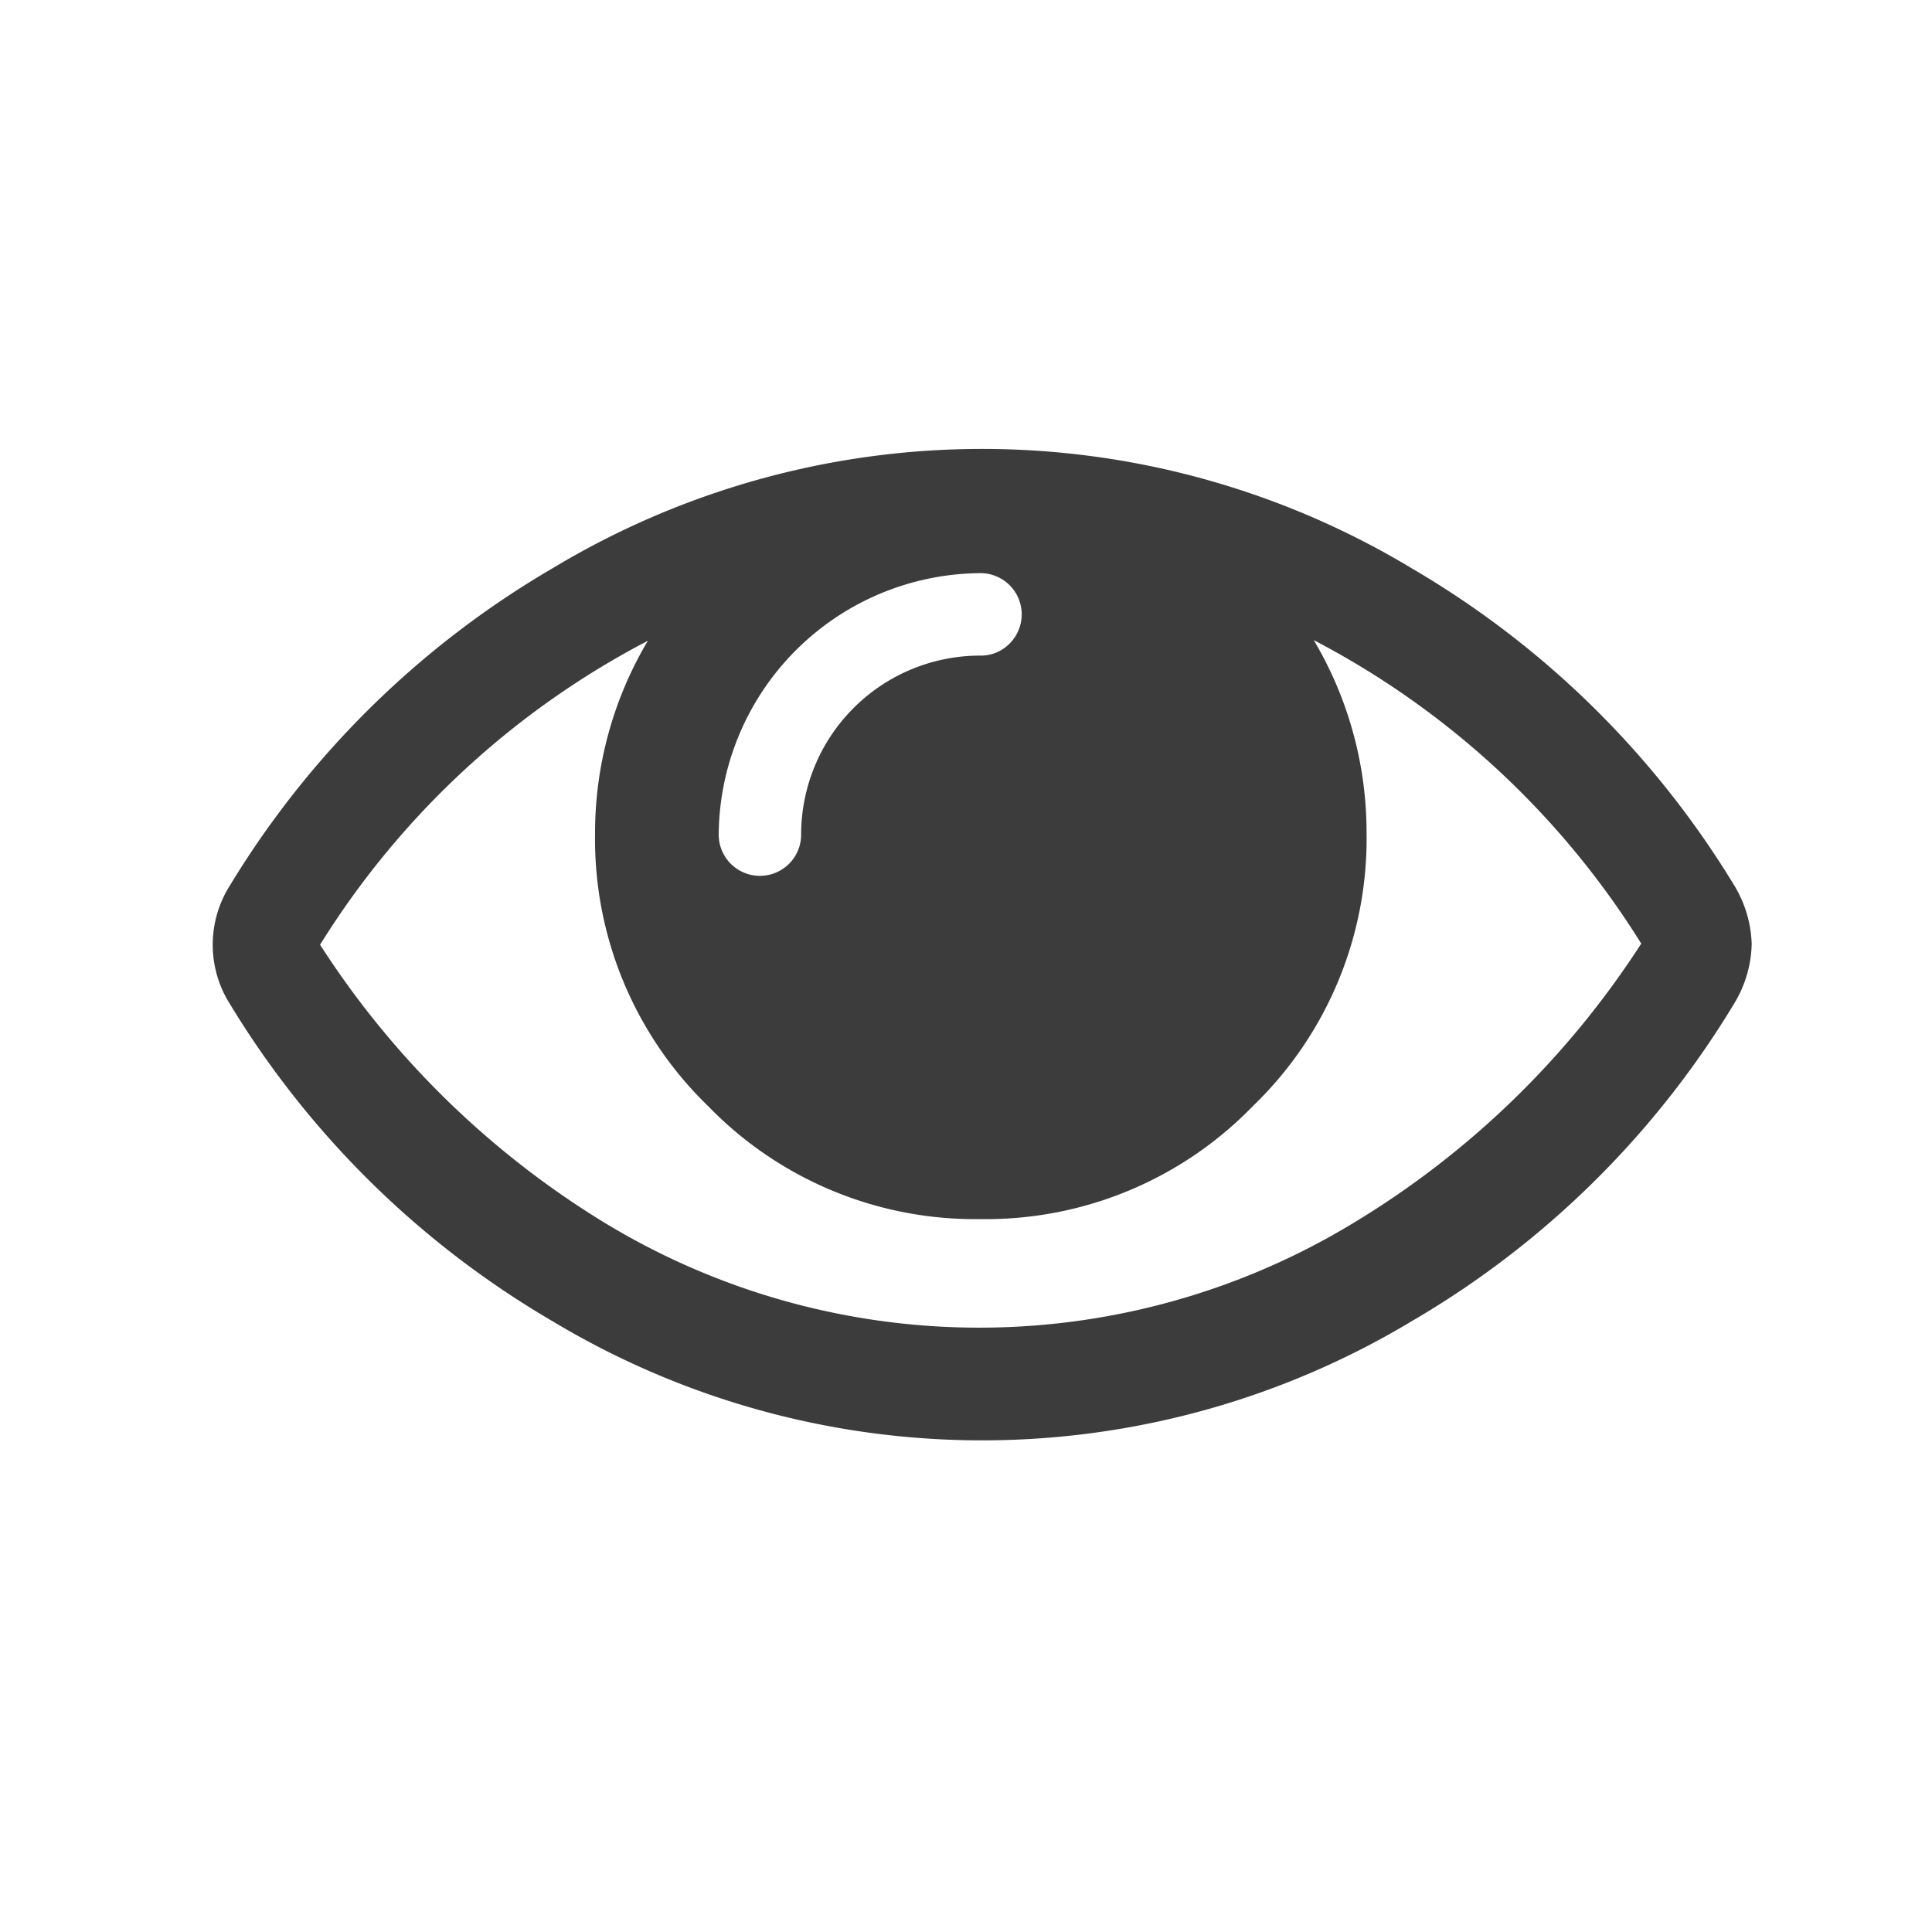 <svg id="Background" xmlns="http://www.w3.org/2000/svg" width="30" height="30" viewBox="0 0 30 30"><defs><style>.cls-1{fill:none;}.cls-2{fill:#3c3c3c;}</style></defs><title>paragraphTypeObservation</title><rect class="cls-1" width="30" height="30"/><path class="cls-2" d="M27.2,14.66a1.85,1.85,0,0,1-.27.92,14.19,14.19,0,0,1-5,4.93,12.95,12.95,0,0,1-13.36,0,14.28,14.28,0,0,1-5-4.92,1.72,1.72,0,0,1,0-1.84,14.27,14.27,0,0,1,5-4.92,12.93,12.93,0,0,1,13.36,0,14.28,14.28,0,0,1,5,4.92A1.85,1.85,0,0,1,27.2,14.66Zm-1.71,0a13.15,13.15,0,0,0-5.09-4.72,5.85,5.85,0,0,1,.82,3,5.76,5.76,0,0,1-1.76,4.23,5.77,5.77,0,0,1-4.23,1.76A5.77,5.77,0,0,1,11,17.18a5.77,5.77,0,0,1-1.76-4.23,5.84,5.84,0,0,1,.82-3,13.14,13.14,0,0,0-5.09,4.72A13.8,13.8,0,0,0,9.41,19,11.2,11.2,0,0,0,21,19,13.8,13.8,0,0,0,25.48,14.66ZM15.67,10a0.64,0.64,0,0,0-.45-1.1,4.09,4.09,0,0,0-4.06,4.06,0.64,0.64,0,1,0,1.28,0,2.78,2.78,0,0,1,2.78-2.78A0.62,0.62,0,0,0,15.67,10Z"/></svg>